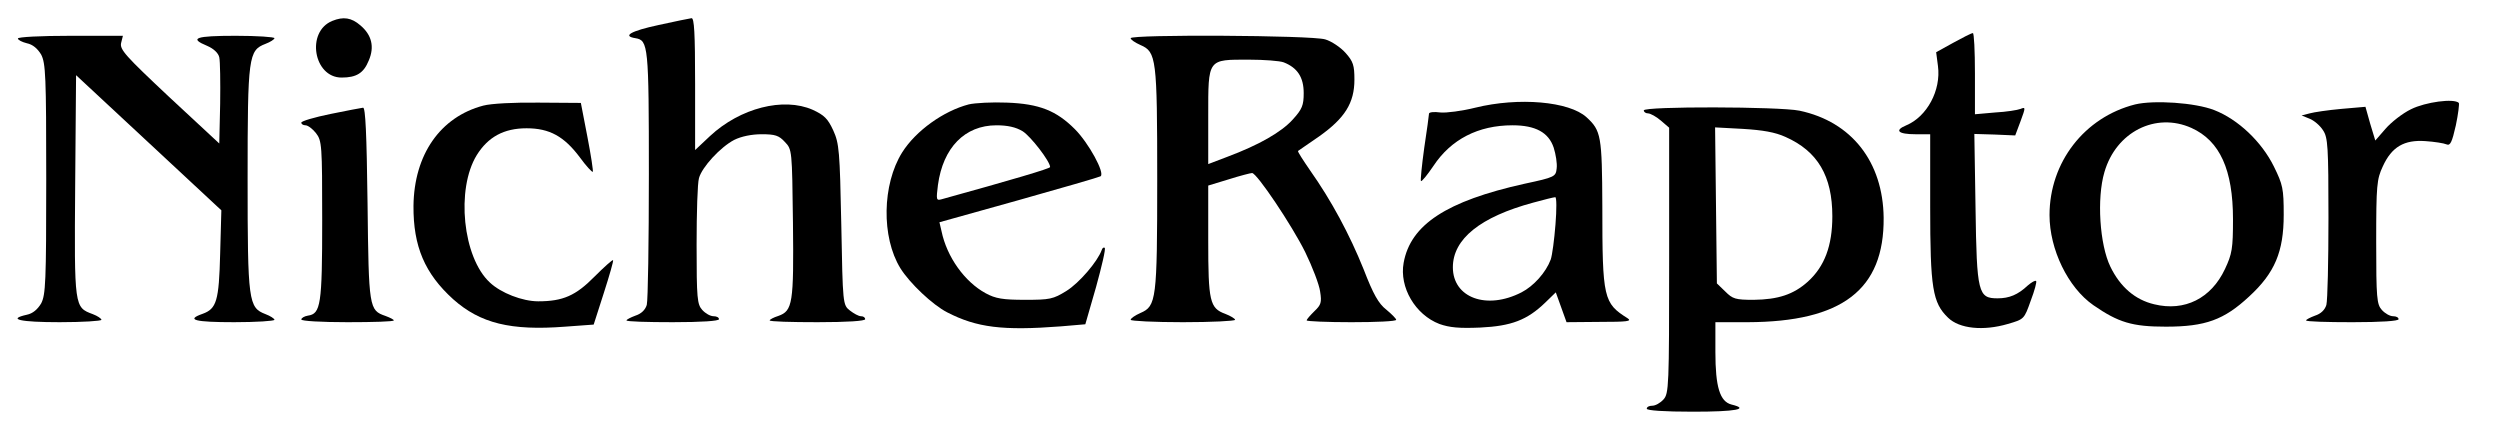 <?xml version="1.0" standalone="no"?>
<!DOCTYPE svg PUBLIC "-//W3C//DTD SVG 20010904//EN"
 "http://www.w3.org/TR/2001/REC-SVG-20010904/DTD/svg10.dtd">
<svg version="1.0" xmlns="http://www.w3.org/2000/svg"
 width="838pt" height="143pt" viewBox="0 0 838 143"
 preserveAspectRatio="xMidYMid meet">

<g transform="translate(0,143) scale(0.1,-0.1)"
fill="#000000" stroke="none">
<path d="M1114 1360 c-89 -36 -63 -190 31 -190 50 0 74 15 91 57 20 46 10 86
-28 118 -30 26 -57 30 -94 15z"/>
<path d="M2207 1346 c-93 -20 -122 -37 -77 -44 43 -7 45 -25 45 -457 0 -225
-3 -422 -7 -437 -5 -17 -19 -30 -38 -36 -16 -6 -30 -13 -30 -16 0 -4 70 -6
155 -6 97 0 155 4 155 10 0 6 -8 10 -18 10 -11 0 -27 9 -38 21 -17 19 -19 38
-19 218 0 108 3 208 8 224 10 37 72 104 118 128 24 12 59 19 92 19 45 0 58 -4
78 -26 24 -25 24 -27 27 -271 3 -270 -1 -295 -49 -312 -16 -5 -29 -12 -29 -15
0 -4 72 -6 160 -6 100 0 160 4 160 10 0 6 -6 10 -14 10 -8 0 -24 9 -37 19 -24
19 -24 21 -29 288 -5 247 -7 272 -27 316 -18 39 -30 51 -69 69 -98 43 -243 6
-344 -88 l-50 -47 0 222 c0 171 -3 221 -12 220 -7 -1 -57 -11 -111 -23z"/>
<path d="M6548 1287 l-58 -32 6 -46 c11 -82 -37 -170 -106 -199 -41 -17 -28
-30 31 -30 l49 0 0 -243 c0 -273 8 -322 60 -372 38 -37 118 -45 200 -21 55 16
55 16 77 78 13 34 21 64 18 66 -3 3 -15 -4 -28 -15 -33 -31 -62 -43 -101 -43
-65 0 -70 17 -74 302 l-4 249 68 -2 69 -3 18 48 c17 46 17 48 0 41 -10 -4 -48
-10 -85 -12 l-68 -6 0 137 c0 75 -3 136 -7 135 -5 0 -34 -15 -65 -32z"/>
<path d="M60 1301 c0 -5 14 -12 30 -16 20 -4 36 -18 48 -38 15 -29 17 -71 17
-417 0 -346 -2 -388 -17 -417 -12 -20 -28 -34 -48 -38 -67 -15 -23 -25 110
-25 77 0 140 4 140 8 0 4 -13 13 -29 19 -62 23 -62 22 -59 431 l3 370 243
-226 244 -227 -4 -145 c-4 -159 -12 -185 -59 -202 -57 -20 -27 -28 106 -28 74
0 135 4 135 8 0 4 -14 13 -30 19 -57 22 -60 41 -60 453 0 412 3 431 60 453 16
6 30 15 30 19 0 4 -58 8 -130 8 -135 0 -158 -8 -95 -34 21 -9 37 -24 40 -38 3
-13 4 -83 3 -156 l-3 -133 -168 156 c-147 138 -166 159 -161 181 l6 24 -176 0
c-101 0 -176 -4 -176 -9z"/>
<path d="M3790 1302 c0 -5 15 -15 33 -23 53 -23 56 -44 56 -449 0 -405 -3
-426 -56 -449 -18 -8 -33 -18 -33 -23 0 -4 79 -8 175 -8 96 0 175 4 175 8 0 4
-15 13 -33 20 -52 19 -57 42 -57 246 l0 184 69 21 c38 12 73 21 78 21 16 0
134 -176 178 -265 24 -49 47 -109 50 -132 6 -37 3 -45 -19 -66 -14 -14 -26
-27 -26 -31 0 -3 68 -6 150 -6 83 0 150 3 150 8 0 4 -15 19 -33 34 -26 20 -44
52 -76 135 -47 117 -109 232 -179 331 -24 35 -43 64 -41 66 2 1 34 24 71 49
86 61 118 112 118 190 0 48 -4 61 -30 90 -16 18 -47 39 -68 45 -46 14 -652 17
-652 4z m513 -81 c46 -18 67 -50 67 -103 0 -41 -5 -54 -37 -89 -38 -42 -113
-85 -220 -125 l-63 -24 0 160 c0 195 -3 190 137 190 50 0 103 -4 116 -9z"/>
<path d="M1620 1076 c-144 -38 -232 -164 -234 -336 -1 -136 38 -227 133 -313
91 -81 193 -106 375 -92 l96 7 34 106 c19 59 33 108 31 110 -2 2 -30 -23 -62
-55 -63 -64 -106 -83 -189 -83 -53 0 -125 28 -162 63 -91 84 -114 313 -44 427
38 61 91 90 167 90 77 0 126 -27 179 -98 21 -29 41 -50 43 -48 2 2 -6 55 -18
117 l-22 114 -141 1 c-82 1 -160 -3 -186 -10z"/>
<path d="M3247 1080 c-84 -22 -177 -88 -223 -161 -67 -107 -70 -284 -6 -388
31 -50 108 -123 157 -148 99 -51 186 -62 381 -47 l82 7 36 125 c19 69 33 128
29 131 -3 3 -8 0 -10 -7 -14 -39 -76 -111 -118 -137 -45 -28 -56 -30 -139 -30
-74 0 -99 4 -132 22 -70 38 -130 121 -148 208 l-7 30 265 74 c146 41 270 77
275 80 16 10 -40 112 -86 158 -62 62 -119 85 -228 89 -49 2 -107 -1 -128 -6z
m181 -90 c27 -17 92 -101 92 -120 0 -5 -129 -43 -364 -108 -18 -5 -18 -1 -12
48 17 125 90 200 196 200 37 0 65 -6 88 -20z"/>
<path d="M4945 1069 c-44 -11 -97 -18 -117 -16 -21 3 -38 1 -38 -4 0 -4 -7
-56 -16 -115 -8 -58 -13 -108 -11 -111 3 -2 21 20 42 51 59 89 150 136 265
136 77 0 121 -24 138 -75 7 -22 12 -53 10 -69 -3 -28 -5 -30 -108 -52 -261
-58 -382 -137 -405 -265 -15 -82 39 -174 120 -205 34 -12 66 -15 137 -12 104
5 157 25 218 84 l35 34 18 -50 18 -50 112 1 c91 0 108 2 93 12 -81 51 -85 66
-85 375 -1 237 -4 254 -53 299 -58 53 -227 68 -373 32z m269 -391 c-4 -51 -11
-104 -16 -118 -16 -43 -57 -89 -98 -110 -117 -60 -230 -18 -230 84 0 95 92
169 270 217 36 10 69 18 73 18 5 1 5 -41 1 -91z"/>
<path d="M7157 1080 c-170 -43 -287 -194 -287 -371 0 -115 62 -243 147 -302
84 -58 130 -72 243 -72 133 0 195 23 279 101 86 79 116 150 116 274 0 88 -3
101 -33 162 -41 83 -120 158 -200 189 -64 25 -202 34 -265 19z m189 -79 c95
-43 139 -140 139 -306 0 -98 -3 -116 -27 -167 -46 -98 -135 -143 -237 -118
-64 15 -114 58 -147 126 -36 74 -46 229 -20 317 39 135 172 202 292 148z"/>
<path d="M8082 1064 c-29 -14 -67 -44 -86 -66 l-34 -39 -17 56 -16 57 -81 -7
c-44 -4 -92 -11 -106 -15 l-27 -7 27 -11 c15 -6 35 -23 45 -39 16 -24 18 -54
18 -293 0 -146 -3 -277 -7 -292 -5 -17 -19 -30 -38 -36 -16 -6 -30 -13 -30
-16 0 -4 70 -6 155 -6 97 0 155 4 155 10 0 6 -8 10 -18 10 -11 0 -27 9 -38 21
-17 19 -19 39 -19 228 0 191 2 210 22 253 30 66 72 90 143 85 30 -2 62 -7 71
-11 12 -5 18 6 31 64 8 38 12 72 10 75 -16 16 -112 3 -160 -21z"/>
<path d="M1108 1048 c-54 -11 -98 -24 -98 -29 0 -5 6 -9 14 -9 8 0 24 -12 35
-26 20 -26 21 -39 21 -293 0 -283 -5 -313 -48 -319 -12 -2 -22 -8 -22 -13 0
-5 66 -9 155 -9 85 0 155 2 155 6 0 3 -12 9 -28 15 -55 19 -56 26 -60 377 -3
236 -7 322 -15 321 -7 -1 -56 -10 -109 -21z"/>
<path d="M5510 1060 c0 -5 6 -10 14 -10 8 0 28 -11 43 -24 l28 -24 0 -445 c0
-423 -1 -446 -19 -466 -11 -12 -27 -21 -38 -21 -10 0 -18 -4 -18 -10 0 -6 58
-10 155 -10 144 0 191 9 129 24 -39 10 -54 59 -54 176 l0 100 108 0 c317 1
458 109 456 350 -2 187 -107 322 -282 359 -68 14 -522 15 -522 1z m475 -89
c108 -48 157 -131 157 -266 0 -99 -26 -168 -82 -219 -48 -43 -99 -60 -182 -61
-61 0 -70 3 -95 28 l-28 27 -3 262 -3 261 93 -5 c66 -4 108 -11 143 -27z"/>
</g>
</svg>
